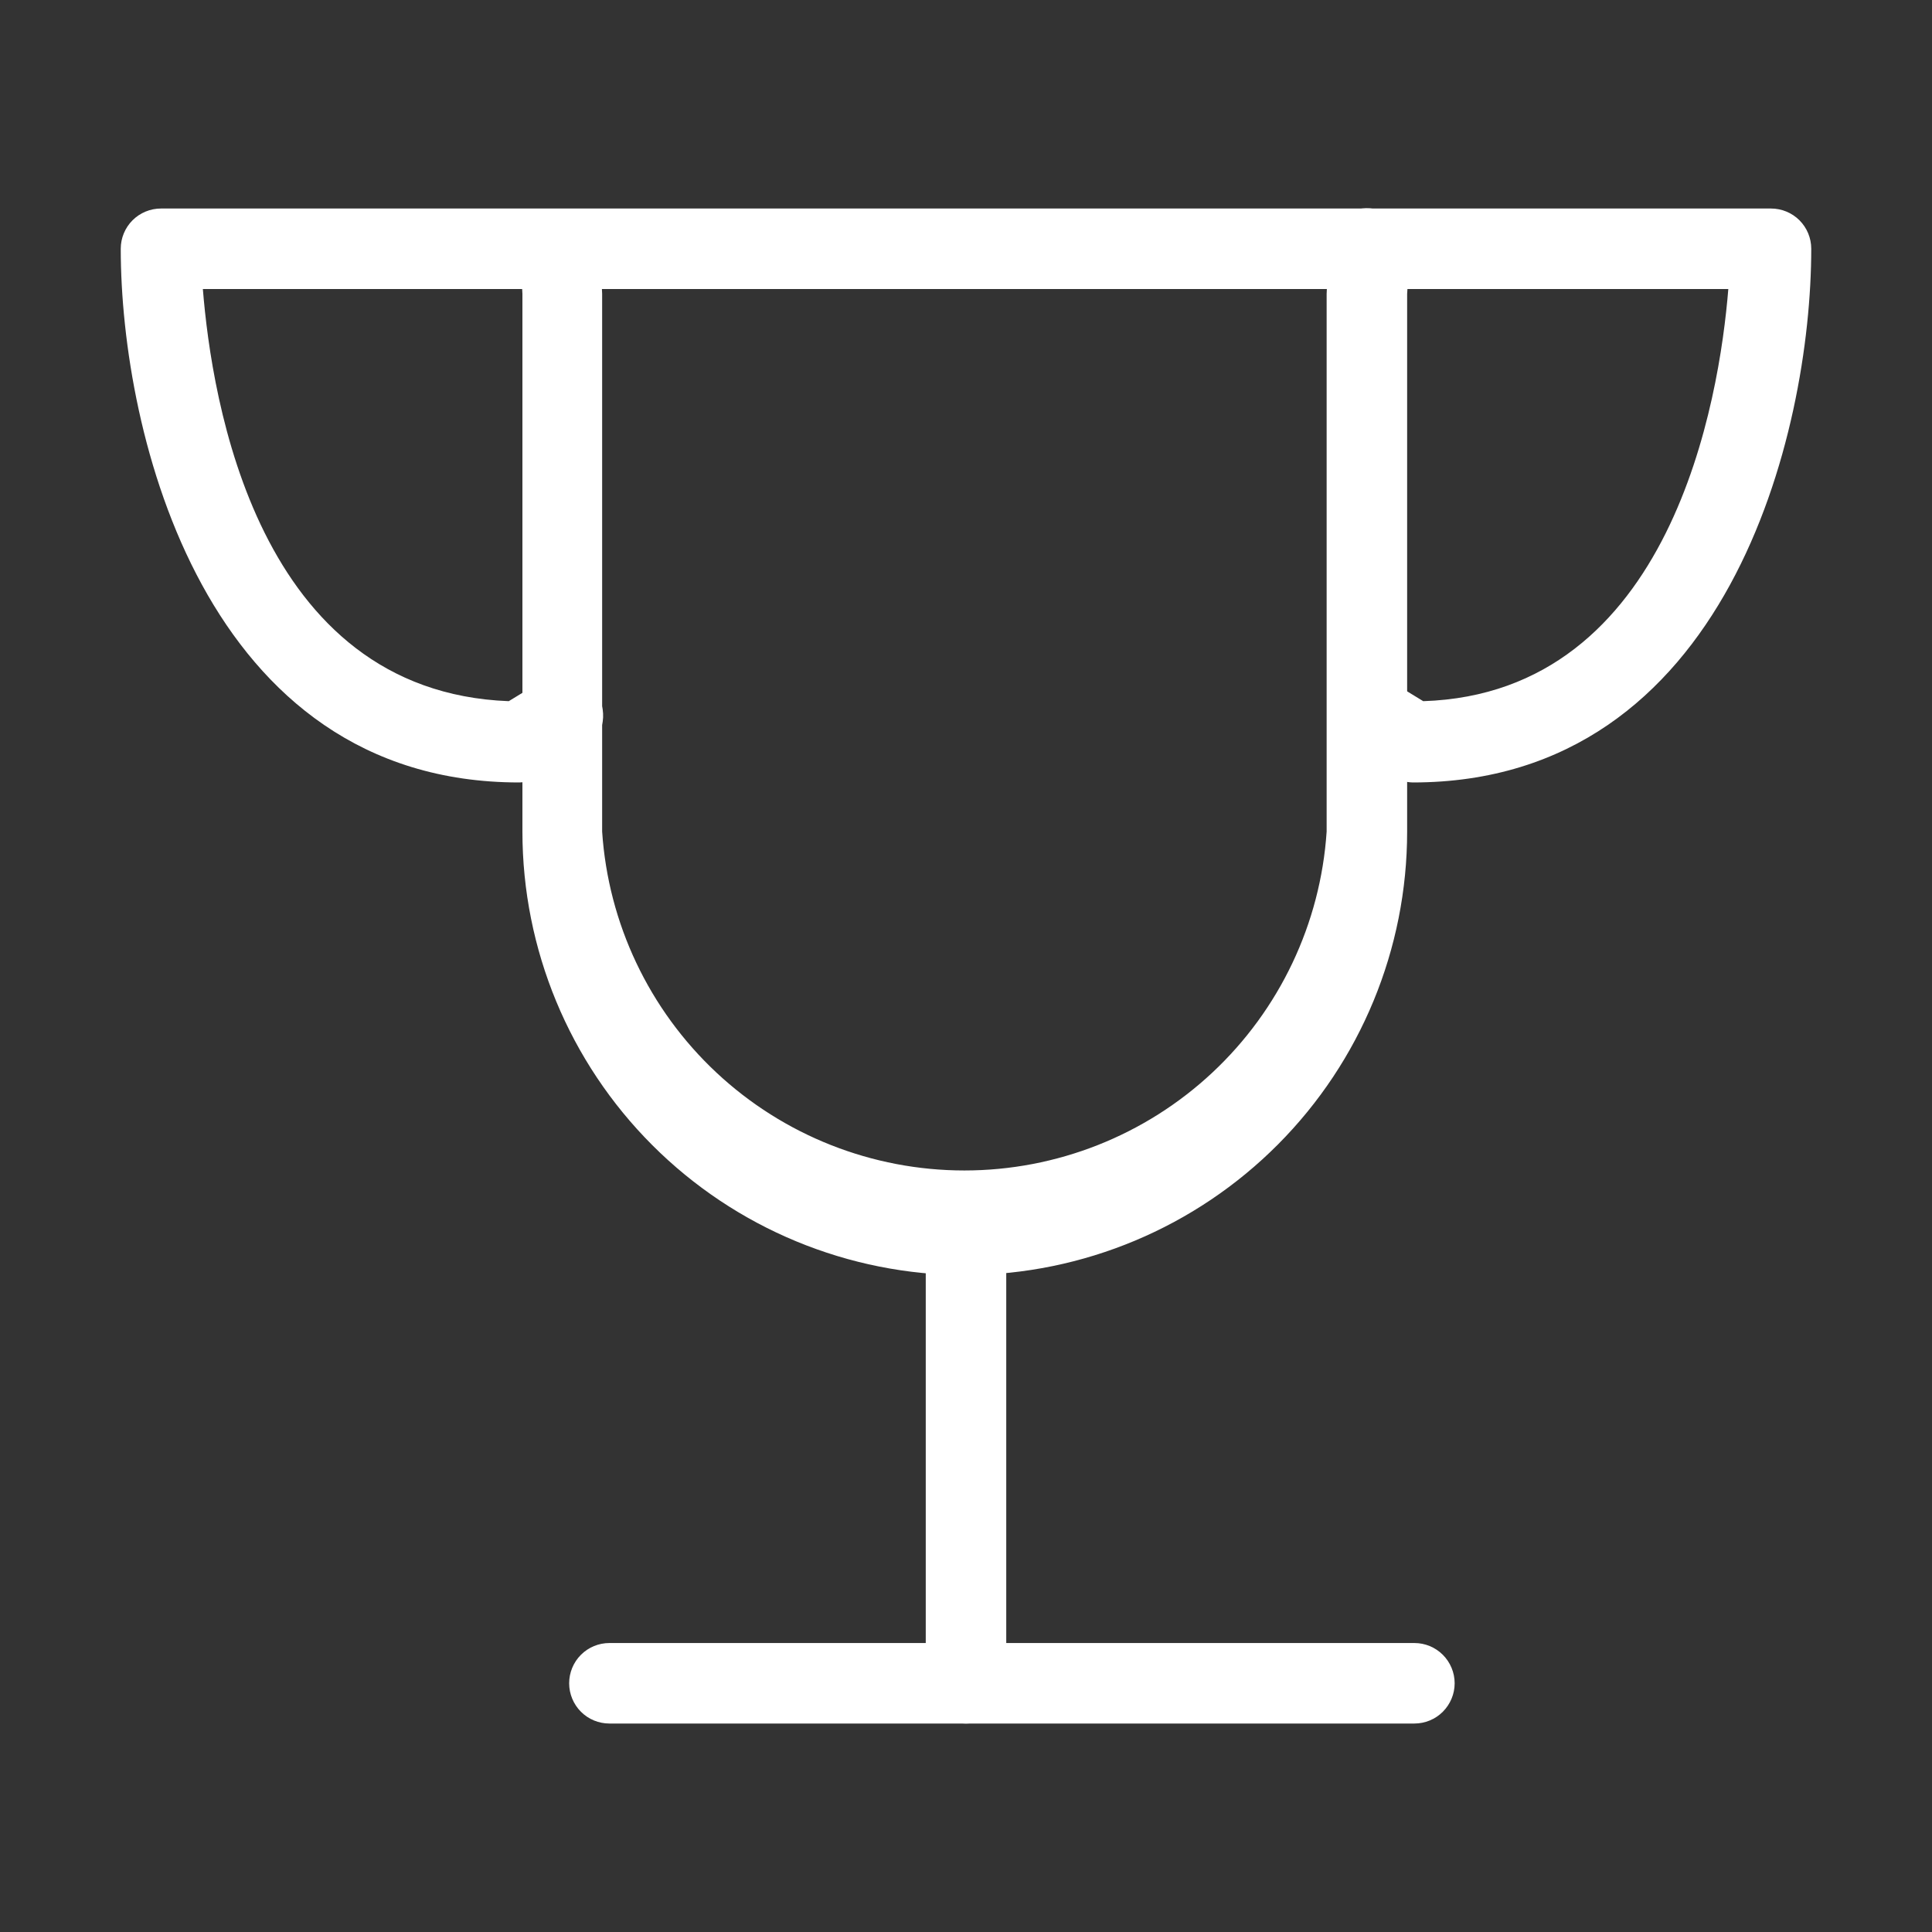 <svg width="42" height="42" viewbox="0 0 42 42" fill="none" xmlns="http://www.w3.org/2000/svg">
<rect width="100%" height="100%" fill="#333333" stroke="none"/>
<path d="M21 27.72C18.443 27.72 15.99 26.704 14.182 24.896C12.373 23.088 11.357 20.635 11.357 18.078V6.388C11.331 6.026 11.331 5.664 11.357 5.303C11.37 5.19 11.406 5.08 11.461 4.981C11.517 4.882 11.592 4.795 11.681 4.725C11.771 4.655 11.873 4.603 11.983 4.573C12.093 4.543 12.207 4.535 12.32 4.55C12.549 4.577 12.759 4.693 12.903 4.873C13.047 5.053 13.115 5.283 13.09 5.513C13.072 5.804 13.072 6.096 13.09 6.388V18.078C13.223 20.076 14.111 21.948 15.573 23.316C17.035 24.684 18.963 25.445 20.965 25.445C22.967 25.445 24.895 24.684 26.357 23.316C27.819 21.948 28.707 20.076 28.84 18.078V6.388C28.858 6.096 28.858 5.804 28.84 5.513C28.812 5.281 28.878 5.047 29.022 4.863C29.166 4.679 29.378 4.561 29.61 4.533C29.842 4.505 30.076 4.57 30.259 4.715C30.443 4.859 30.562 5.071 30.59 5.303C30.617 5.664 30.617 6.026 30.59 6.388V18.078C30.59 20.626 29.581 23.071 27.784 24.877C25.987 26.684 23.548 27.706 21 27.72V27.72Z" fill="white"/>
<path d="M30.712 17.01C30.551 17.006 30.393 16.958 30.258 16.87L29.312 16.31C29.113 16.189 28.97 15.995 28.914 15.768C28.858 15.542 28.894 15.302 29.015 15.103C29.136 14.903 29.331 14.76 29.557 14.704C29.784 14.648 30.023 14.684 30.223 14.805L30.94 15.243C36.347 15.068 37.38 8.663 37.572 6.283H4.41C4.603 8.68 5.582 15.033 11.06 15.243L11.777 14.805C11.876 14.745 11.986 14.706 12.1 14.688C12.214 14.671 12.331 14.676 12.443 14.704C12.555 14.732 12.661 14.781 12.754 14.849C12.847 14.918 12.925 15.004 12.985 15.103C13.045 15.201 13.085 15.311 13.102 15.425C13.119 15.54 13.114 15.656 13.086 15.768C13.059 15.88 13.009 15.986 12.941 16.079C12.872 16.172 12.786 16.25 12.688 16.31L11.742 16.87C11.607 16.958 11.449 17.006 11.287 17.01C4.445 17.01 2.625 9.415 2.625 5.408C2.625 5.176 2.717 4.953 2.881 4.789C3.045 4.625 3.268 4.533 3.5 4.533H38.5C38.732 4.533 38.955 4.625 39.119 4.789C39.283 4.953 39.375 5.176 39.375 5.408C39.375 9.415 37.555 17.01 30.712 17.01Z" fill="white"/>
<path d="M21 37.468C20.768 37.468 20.545 37.376 20.381 37.211C20.217 37.047 20.125 36.825 20.125 36.593V26.845C20.125 26.613 20.217 26.391 20.381 26.227C20.545 26.062 20.768 25.97 21 25.97C21.232 25.97 21.455 26.062 21.619 26.227C21.783 26.391 21.875 26.613 21.875 26.845V36.593C21.875 36.825 21.783 37.047 21.619 37.211C21.455 37.376 21.232 37.468 21 37.468Z" fill="white"/>
<path d="M30.748 37.468H13.248C13.015 37.468 12.793 37.376 12.629 37.212C12.465 37.047 12.373 36.825 12.373 36.593C12.373 36.361 12.465 36.138 12.629 35.974C12.793 35.81 13.015 35.718 13.248 35.718H30.748C30.98 35.718 31.202 35.81 31.366 35.974C31.53 36.138 31.623 36.361 31.623 36.593C31.623 36.825 31.53 37.047 31.366 37.212C31.202 37.376 30.98 37.468 30.748 37.468Z" fill="white"/>
</svg>
